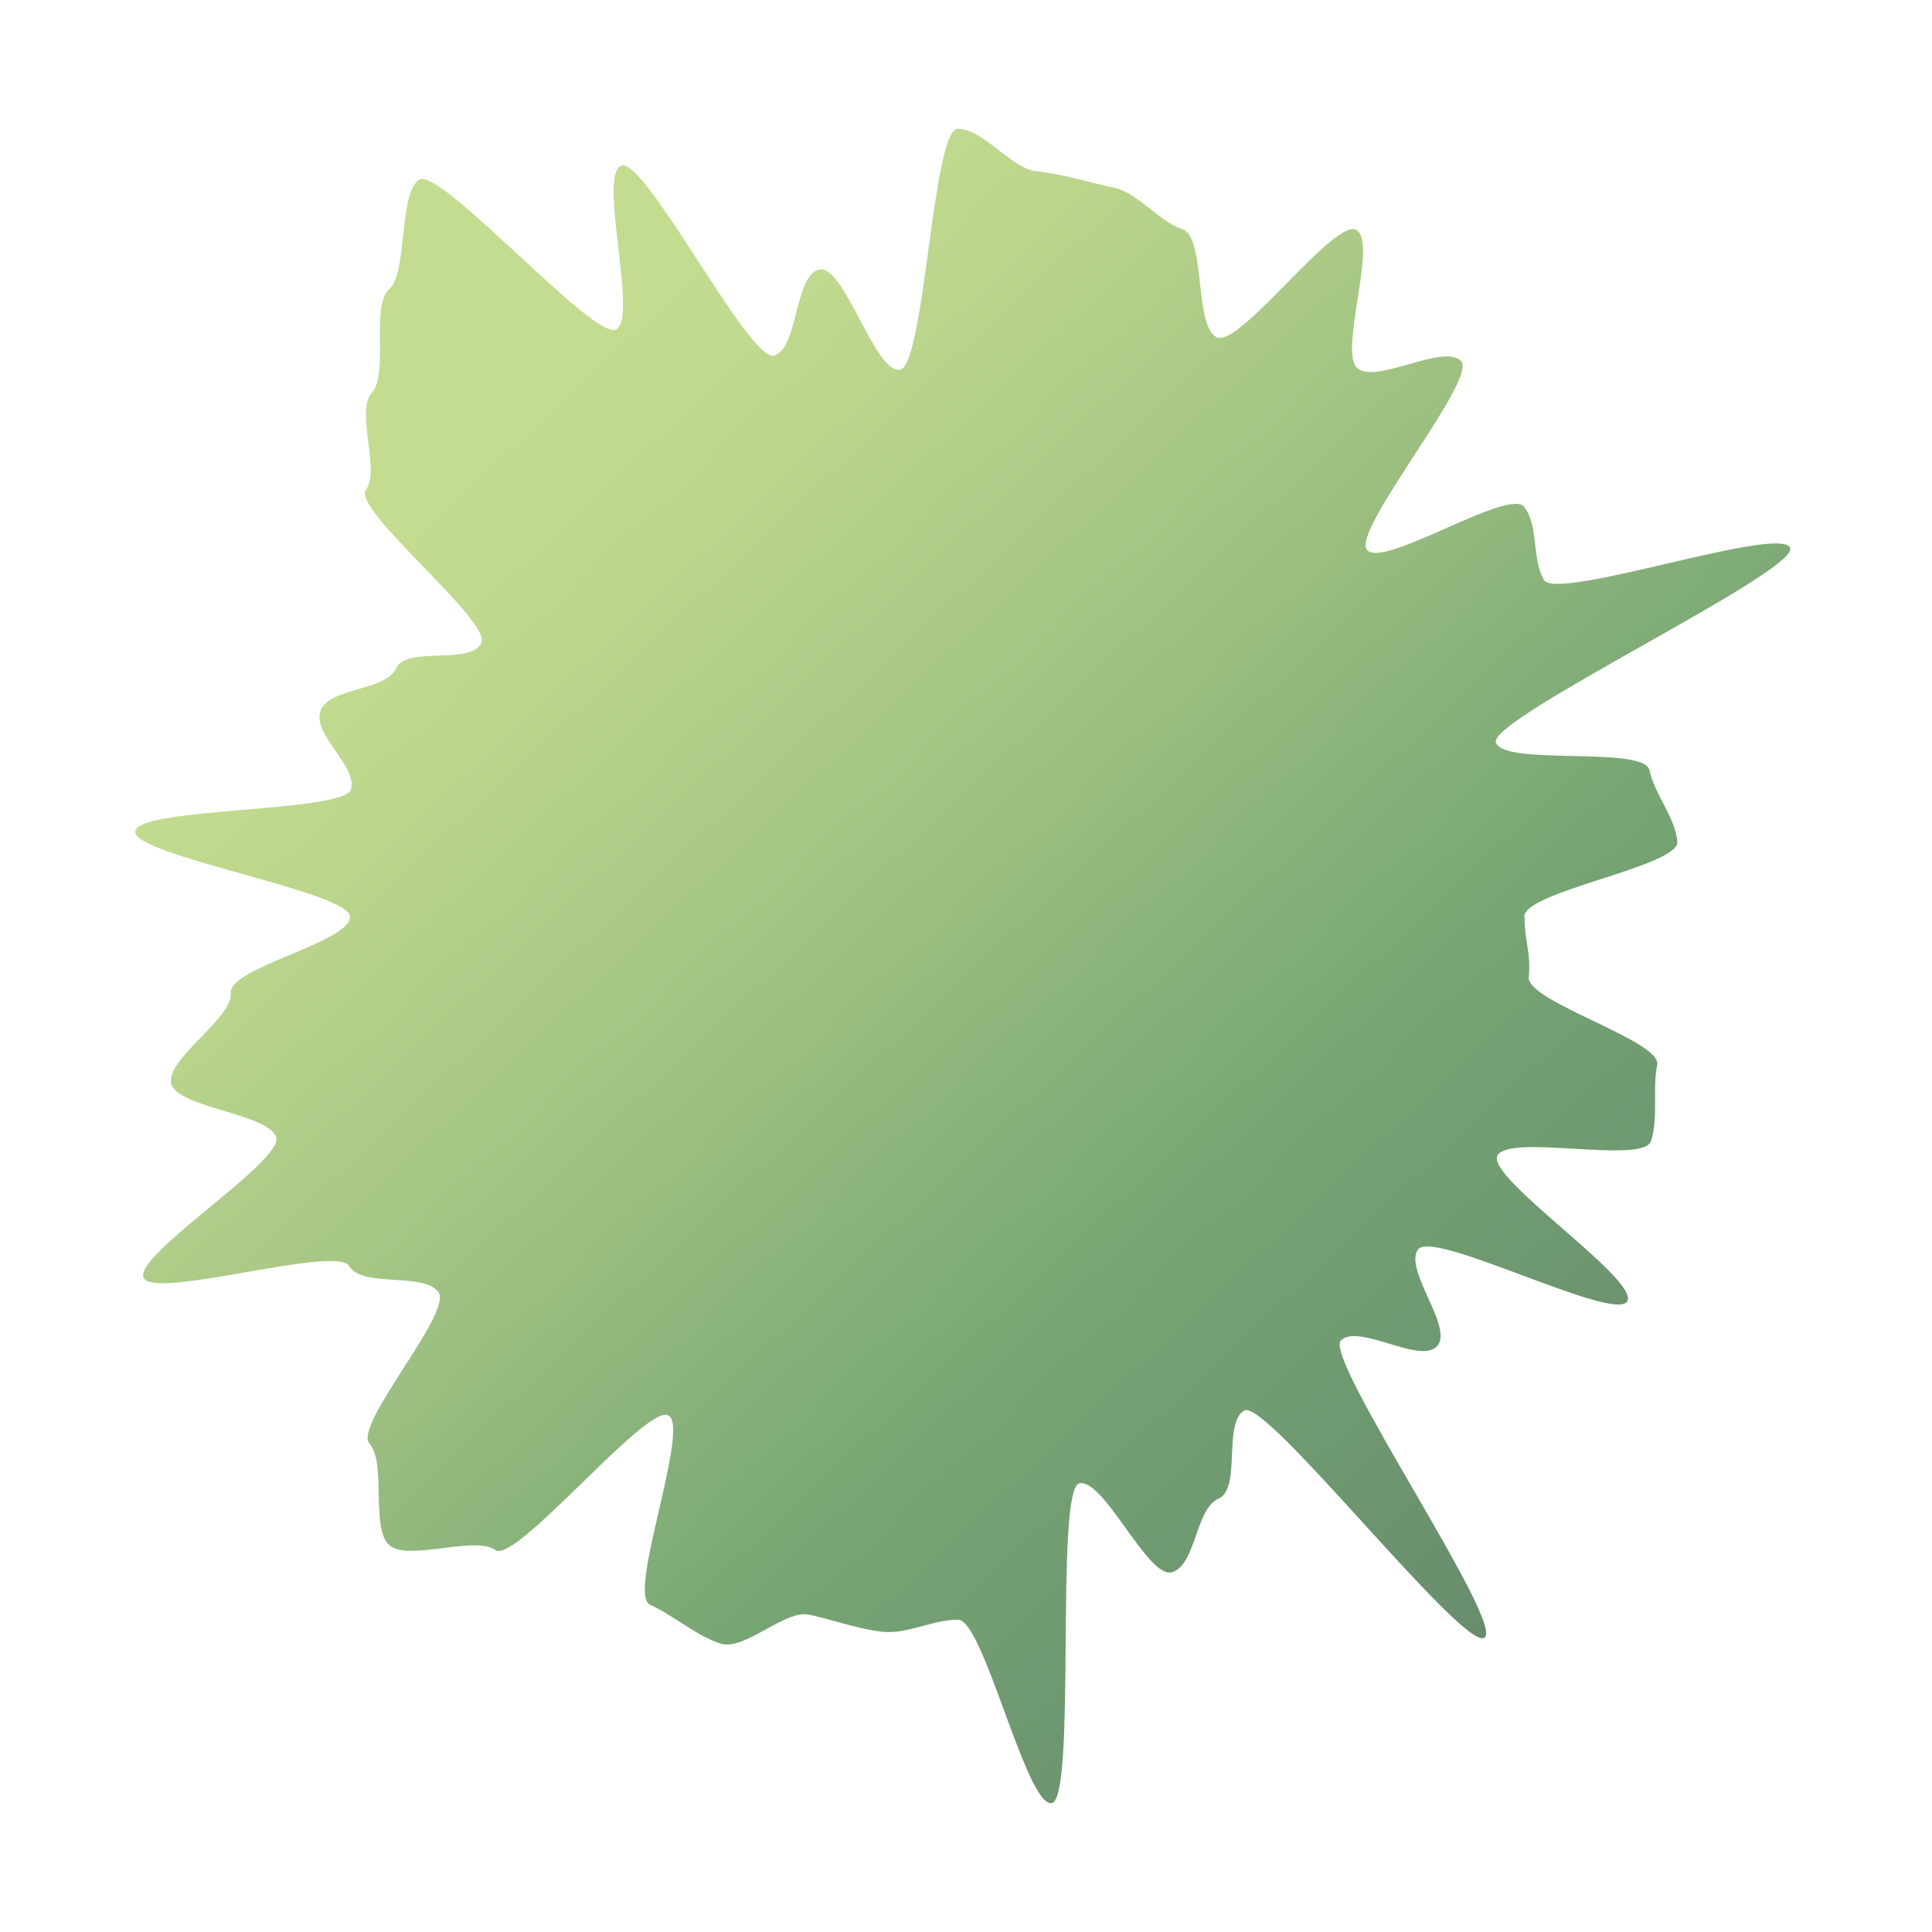 <svg width="300" height="300" viewBox="0 0 300 300" fill="none" xmlns="http://www.w3.org/2000/svg">
<path d="M236.741 142.416C236.741 146.356 237.754 147.867 237.385 151.716C237.017 155.564 258.112 161.612 257.329 165.368C256.546 169.125 257.559 173.523 256.361 177.189C255.164 180.854 234.115 175.952 232.503 179.479C230.891 183.007 254.611 198.721 252.677 202.066C250.742 205.41 222.509 190.841 220.206 194.002C217.903 197.164 225.779 206.143 223.153 209.029C220.528 211.916 211.132 205.502 208.231 208.113C205.329 210.725 233.701 252.003 230.523 254.294C227.345 256.585 196.578 217.047 193.216 219.017C189.853 220.987 192.801 231.158 189.209 232.715C185.616 234.273 185.754 242.932 182.023 244.123C178.293 245.314 171.476 229.554 167.607 230.333C163.738 231.112 167.239 279.583 163.278 279.996C159.317 280.408 152.73 251.499 148.769 251.499C144.808 251.499 140.893 253.79 137.025 253.378C133.156 252.965 129.379 251.499 125.602 250.72C121.825 249.942 115.607 256.401 111.877 255.21C108.146 254.019 104.461 250.766 100.915 249.163C97.368 247.559 107.179 221.766 103.817 219.796C100.454 217.826 80.05 242.978 76.918 240.687C73.787 238.396 63.331 242.52 60.43 239.908C57.528 237.297 60.015 227.08 57.39 224.194C54.764 221.308 70.378 203.807 68.075 200.645C65.772 197.484 56.238 200.004 54.258 196.614C52.277 193.224 23.859 201.928 22.293 198.401C20.727 194.873 44.079 180.304 42.882 176.593C41.684 172.882 27.36 172.012 26.577 168.209C25.794 164.406 36.203 158.084 35.834 154.19C35.466 150.296 54.35 146.31 54.35 142.37C54.35 138.43 20.589 132.886 21.004 129.084C21.418 125.281 53.751 126.243 54.534 122.486C55.317 118.73 48.547 114.102 49.744 110.437C50.942 106.772 59.877 107.322 61.489 103.794C63.101 100.266 72.773 103.29 74.708 99.946C76.642 96.601 54.58 79.192 56.837 76.031C59.094 72.87 55.133 63.844 57.758 60.958C60.384 58.072 57.528 47.534 60.43 44.923C63.331 42.312 61.858 30.217 65.035 27.926C68.213 25.635 92.348 53.124 95.71 51.154C99.073 49.184 92.855 27.33 96.447 25.727C100.04 24.123 116.437 56.422 120.213 55.231C123.99 54.04 123.345 42.678 127.214 41.853C131.083 41.029 135.781 57.843 139.696 57.43C143.611 57.018 144.762 20 148.723 20C152.684 20 157.106 26.231 160.929 26.597C164.752 26.964 169.127 28.338 172.904 29.117C176.681 29.896 179.905 34.386 183.589 35.577C187.274 36.768 185.386 50.833 188.978 52.391C192.571 53.948 207.263 33.744 210.626 35.714C213.988 37.684 207.724 54.956 210.856 57.247C213.988 59.538 223.936 53.399 226.838 56.01C229.74 58.621 209.658 82.536 212.284 85.423C214.909 88.309 234.392 75.618 236.695 78.734C238.998 81.849 237.8 86.66 239.734 90.05C241.669 93.44 276.397 81.483 277.963 85.056C279.529 88.63 231.076 111.583 232.273 115.294C233.471 119.005 255.302 115.752 256.131 119.6C256.96 123.448 260.046 126.747 260.461 130.641C260.875 134.536 236.695 138.384 236.695 142.324L236.741 142.416Z" fill="url(#paint0_linear_227_881)"/>
<defs>
<linearGradient id="paint0_linear_227_881" x1="44.954" y1="31.224" x2="327.716" y2="333.174" gradientUnits="userSpaceOnUse">
<stop offset="0.12" stop-color="#C3DC8F"/>
<stop offset="0.2" stop-color="#BAD58C"/>
<stop offset="0.32" stop-color="#A3C583"/>
<stop offset="0.48" stop-color="#7DAA76"/>
<stop offset="0.51" stop-color="#76A574"/>
<stop offset="0.89" stop-color="#597464"/>
</linearGradient>
</defs>
</svg>
